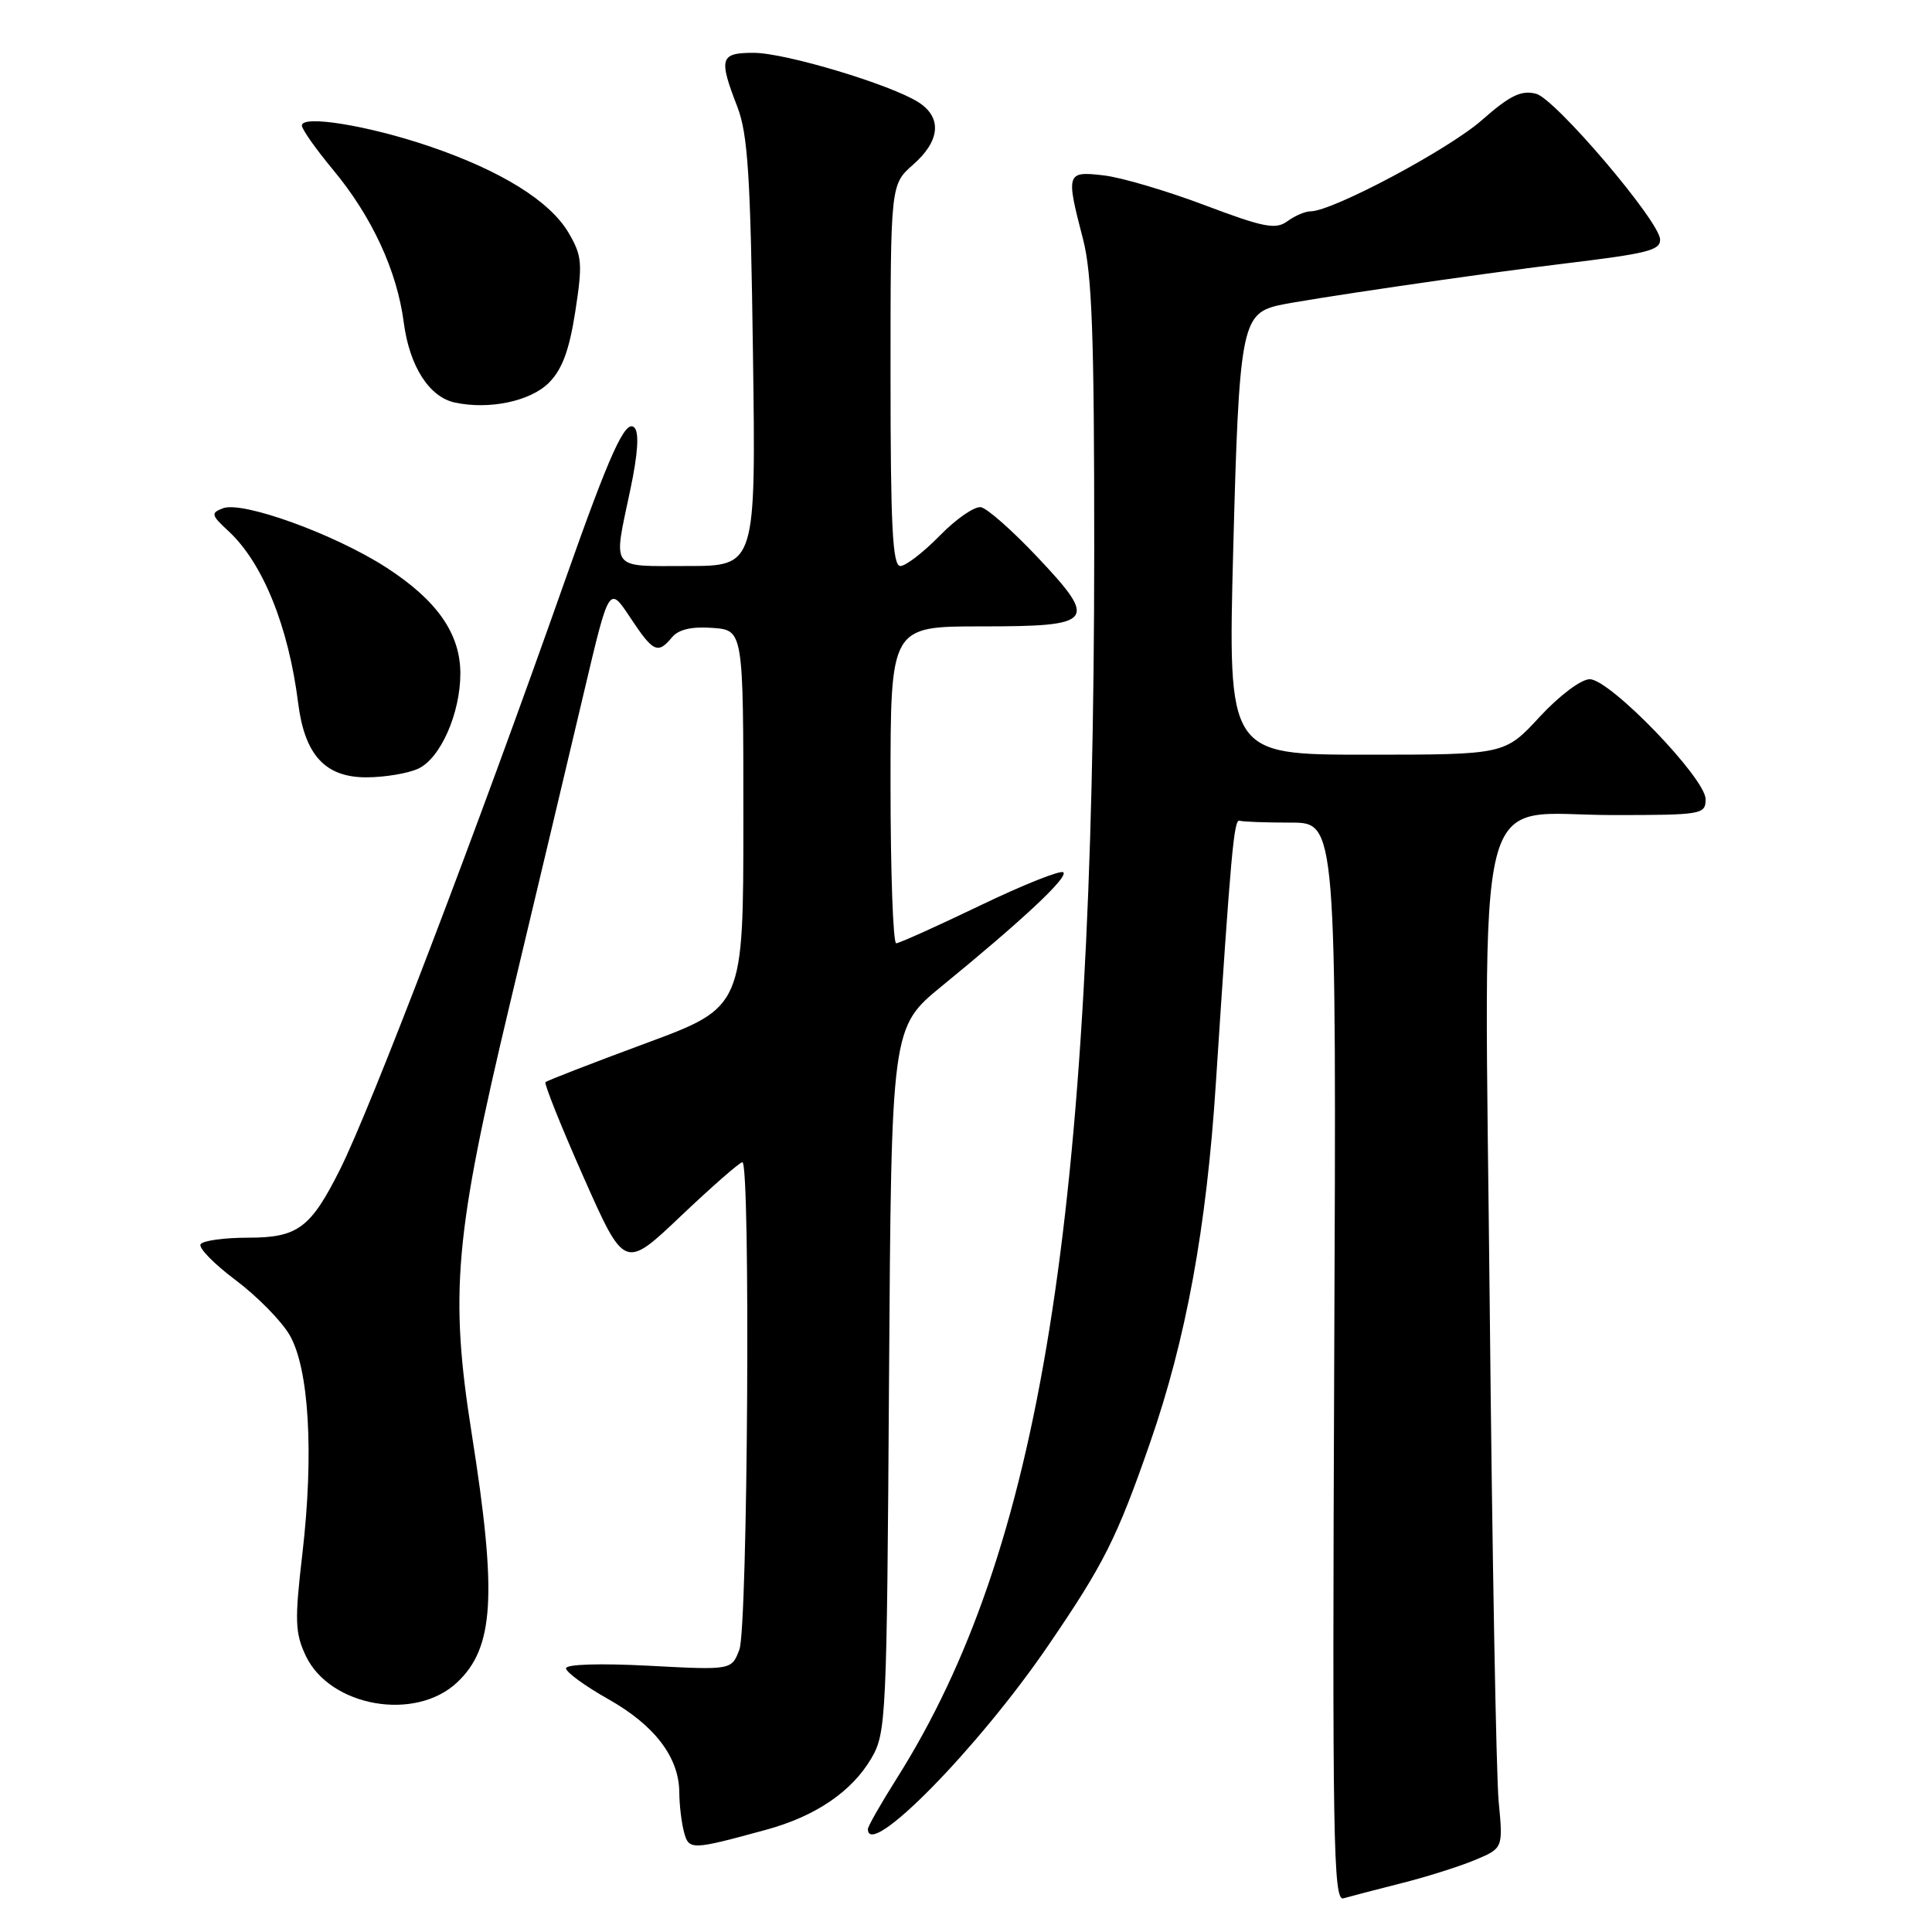 <?xml version="1.0" encoding="UTF-8" standalone="no"?>
<!DOCTYPE svg PUBLIC "-//W3C//DTD SVG 1.1//EN" "http://www.w3.org/Graphics/SVG/1.1/DTD/svg11.dtd" >
<svg xmlns="http://www.w3.org/2000/svg" xmlns:xlink="http://www.w3.org/1999/xlink" version="1.1" viewBox="0 0 256 256">
 <g >
 <path fill="currentColor"
d=" M 185.60 249.56 C 188.96 248.72 193.38 247.32 195.44 246.46 C 199.17 244.90 199.17 244.90 198.58 238.70 C 198.26 235.29 197.72 205.88 197.40 173.34 C 196.68 101.31 195.01 108.00 213.69 108.00 C 225.52 108.00 226.00 107.92 226.00 105.90 C 226.00 103.12 213.33 90.00 210.65 90.00 C 209.50 90.00 206.62 92.17 204.00 95.00 C 199.38 100.00 199.38 100.00 181.04 100.00 C 162.70 100.00 162.70 100.00 163.41 72.75 C 164.17 43.72 164.54 41.63 169.26 40.49 C 172.25 39.77 196.37 36.23 207.00 34.96 C 218.34 33.59 220.01 33.18 219.97 31.73 C 219.92 29.33 206.06 13.05 203.53 12.42 C 201.55 11.92 200.07 12.65 196.33 15.94 C 191.93 19.81 176.55 28.00 173.67 28.00 C 172.96 28.00 171.57 28.59 170.58 29.32 C 169.03 30.45 167.46 30.14 159.64 27.19 C 154.61 25.29 148.59 23.51 146.25 23.24 C 141.30 22.66 141.22 22.90 143.50 31.66 C 144.70 36.26 145.00 44.57 144.99 72.96 C 144.96 161.37 137.88 205.46 118.85 235.61 C 116.73 238.97 115.00 242.00 115.00 242.36 C 115.00 246.51 129.59 231.67 138.88 218.06 C 146.26 207.26 147.98 203.84 152.37 191.23 C 157.16 177.47 159.87 162.71 161.11 143.51 C 163.10 112.98 163.50 108.50 164.25 108.75 C 164.66 108.89 167.72 109.00 171.04 109.00 C 177.09 109.00 177.09 109.00 176.79 180.49 C 176.53 243.65 176.67 251.93 178.00 251.54 C 178.82 251.30 182.25 250.41 185.60 249.56 Z  M 101.56 242.44 C 108.07 240.66 112.86 237.40 115.45 233.00 C 117.43 229.63 117.51 227.82 117.80 182.82 C 118.11 136.14 118.11 136.14 124.80 130.66 C 135.52 121.90 141.55 116.26 140.90 115.59 C 140.57 115.25 135.62 117.22 129.90 119.97 C 124.18 122.72 119.16 124.98 118.75 124.99 C 118.34 124.99 118.00 115.55 118.00 104.00 C 118.00 83.00 118.00 83.00 130.03 83.00 C 145.10 83.00 145.57 82.40 137.37 73.72 C 134.14 70.30 130.82 67.37 129.99 67.21 C 129.16 67.05 126.71 68.74 124.54 70.96 C 122.37 73.18 120.01 75.00 119.30 75.00 C 118.27 75.00 118.00 69.77 118.00 49.72 C 118.00 24.45 118.00 24.45 121.00 21.81 C 124.57 18.68 124.85 15.60 121.75 13.58 C 118.12 11.23 104.08 7.00 99.87 7.00 C 95.42 7.00 95.20 7.69 97.69 14.12 C 99.10 17.76 99.45 23.27 99.77 46.75 C 100.16 75.00 100.16 75.00 91.08 75.00 C 80.70 75.00 81.24 75.72 83.52 64.89 C 84.53 60.12 84.71 57.31 84.06 56.66 C 82.88 55.48 80.83 60.01 74.92 76.76 C 63.15 110.17 49.16 146.80 45.01 155.05 C 41.15 162.73 39.44 164.00 32.88 164.00 C 29.71 164.00 26.88 164.39 26.58 164.87 C 26.28 165.35 28.37 167.49 31.22 169.62 C 34.07 171.76 37.29 175.03 38.37 176.89 C 40.95 181.32 41.61 192.57 40.07 205.85 C 39.03 214.74 39.09 216.38 40.52 219.41 C 43.73 226.16 55.02 228.15 60.57 222.93 C 65.48 218.32 65.89 211.37 62.51 190.00 C 59.56 171.32 60.23 163.79 67.57 133.00 C 71.18 117.88 75.61 99.22 77.42 91.55 C 80.71 77.61 80.71 77.61 83.49 81.80 C 86.55 86.43 87.16 86.72 89.04 84.45 C 89.91 83.40 91.65 83.00 94.41 83.20 C 98.50 83.50 98.50 83.50 98.50 108.48 C 98.50 133.46 98.50 133.46 85.57 138.24 C 78.46 140.87 72.48 143.19 72.28 143.39 C 72.08 143.59 74.35 149.26 77.33 155.99 C 82.76 168.22 82.76 168.22 90.24 161.11 C 94.36 157.20 98.02 154.00 98.37 154.00 C 99.46 154.00 99.09 215.65 97.97 218.58 C 96.94 221.30 96.94 221.30 85.97 220.72 C 79.52 220.38 75.00 220.52 75.00 221.06 C 75.00 221.57 77.52 223.41 80.61 225.15 C 86.76 228.62 89.98 232.86 90.01 237.50 C 90.02 239.15 90.30 241.51 90.63 242.74 C 91.28 245.18 91.57 245.17 101.56 242.44 Z  M 55.40 101.86 C 58.35 100.52 61.00 94.53 61.00 89.23 C 60.99 83.95 57.91 79.55 51.19 75.20 C 44.37 70.79 32.13 66.35 29.54 67.35 C 27.91 67.97 27.97 68.25 30.29 70.39 C 34.83 74.60 38.23 83.01 39.51 93.18 C 40.38 100.05 43.09 103.00 48.53 103.00 C 50.93 103.00 54.03 102.49 55.40 101.86 Z  M 72.72 50.73 C 74.49 48.96 75.43 46.43 76.23 41.27 C 77.21 34.92 77.13 33.91 75.36 30.88 C 72.89 26.65 66.42 22.63 56.91 19.39 C 48.80 16.63 40.00 15.20 40.00 16.63 C 40.00 17.13 41.87 19.78 44.15 22.52 C 49.28 28.69 52.61 35.88 53.50 42.73 C 54.26 48.52 56.86 52.61 60.27 53.34 C 64.81 54.32 70.28 53.17 72.72 50.73 Z "/>
</g>
</svg>